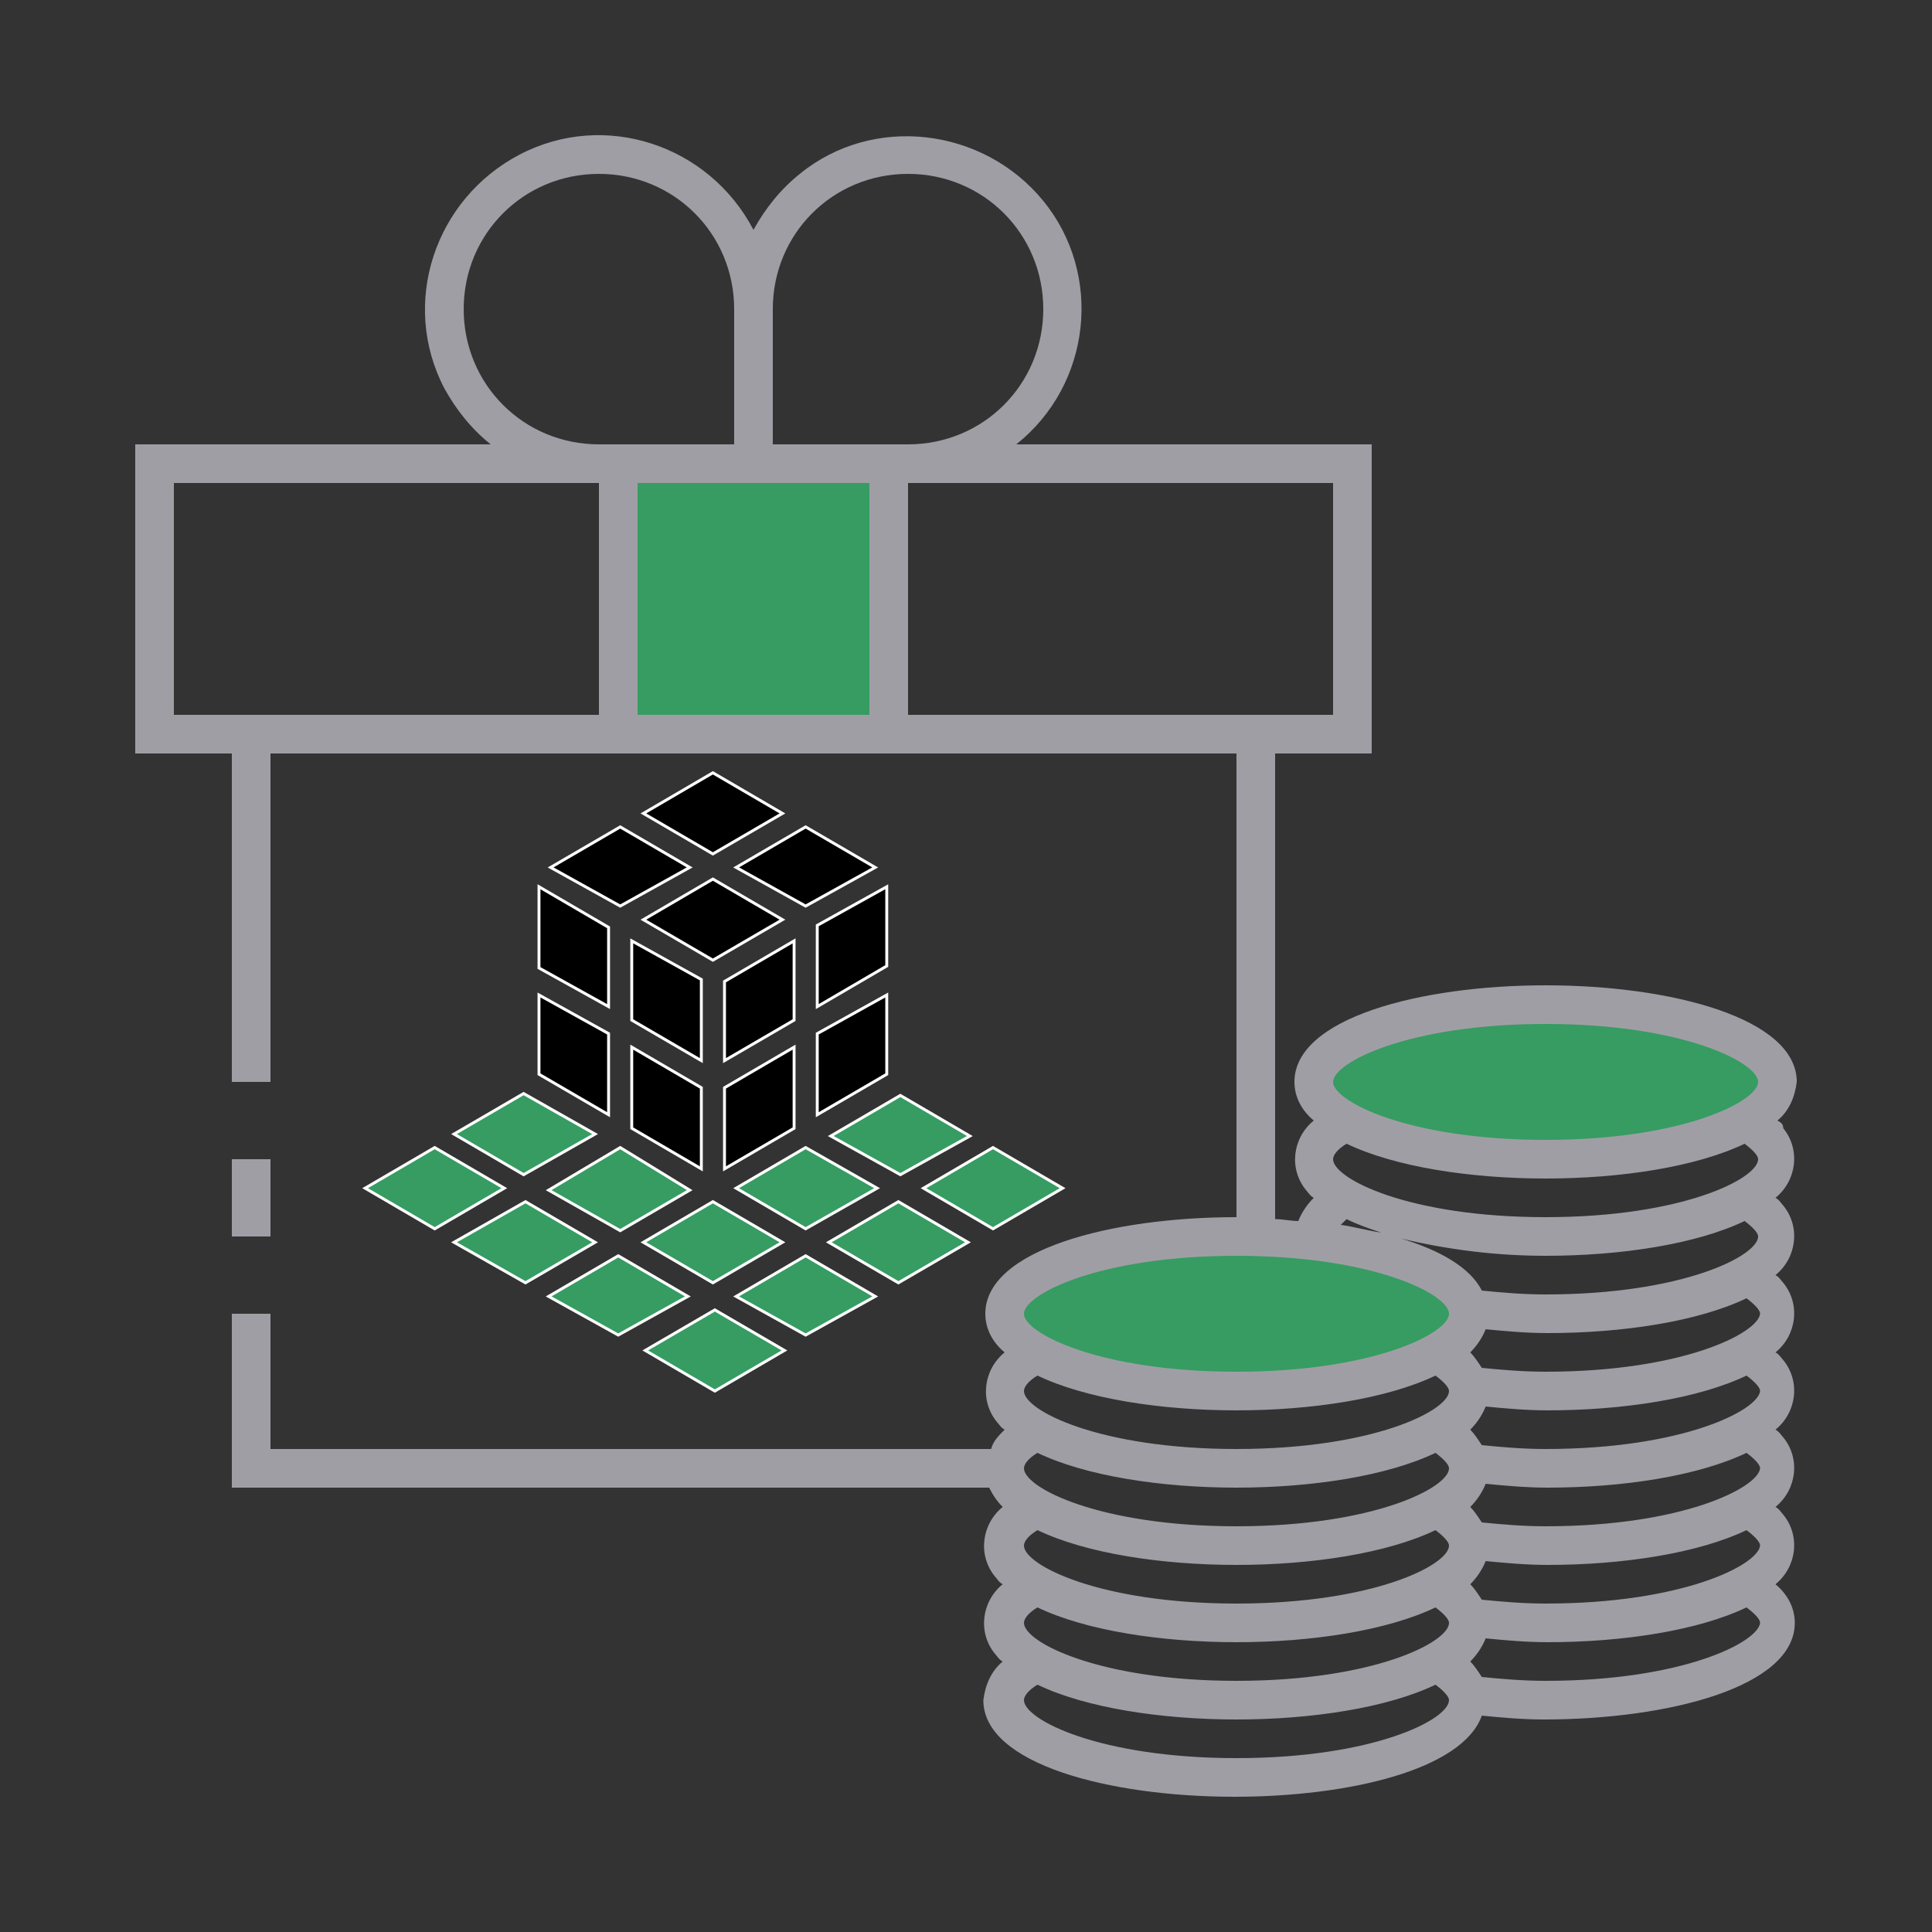 <?xml version="1.0" encoding="UTF-8"?>
<svg xmlns="http://www.w3.org/2000/svg" xmlns:xlink="http://www.w3.org/1999/xlink" width="100pt" height="100pt" viewBox="0 0 100 100" version="1.1">
<rect x="0" y="0" width="100" height="100" fill="#333333" stroke="none"/>
<g id="surface24">
<path style=" stroke:none;fill-rule:nonzero;fill:rgb(21.176%,61.176%,38.431%);fill-opacity:1;" d="M 92 56 C 92 53.789 86.629 52 80 52 C 73.371 52 68 53.789 68 56 C 68 58.211 73.371 60 80 60 C 86.629 60 92 58.211 92 56 Z M 92 56 "/>
<path style=" stroke:none;fill-rule:nonzero;fill:rgb(21.176%,61.176%,38.431%);fill-opacity:1;" d="M 76 68 C 76 65.789 70.629 64 64 64 C 57.371 64 52 65.789 52 68 C 52 70.211 57.371 72 64 72 C 70.629 72 76 70.211 76 68 Z M 76 68 "/>
<path style=" stroke:none;fill-rule:nonzero;fill:rgb(21.176%,61.176%,38.431%);fill-opacity:1;" d="M 32 24 L 46 24 L 46 38 L 32 38 Z M 32 24 "/>
<path style=" stroke:none;fill-rule:nonzero;fill:rgb(62.745%,61.961%,64.706%);fill-opacity:1;" d="M 12 60 L 14 60 L 14 64 L 12 64 Z M 12 60 "/>
<path style=" stroke:none;fill-rule:nonzero;fill:rgb(62.745%,61.961%,64.706%);fill-opacity:1;" d="M 92 58 C 92.602 57.5 92.898 56.801 93 56 C 93 52.699 86.5 51 80 51 C 73.5 51 67 52.699 67 56 C 67 56.801 67.398 57.5 68 58 C 66.898 58.898 66.699 60.5 67.602 61.602 C 67.699 61.699 67.801 61.898 68 62 C 67.699 62.301 67.398 62.699 67.199 63.199 C 66.801 63.199 66.398 63.102 66 63.102 L 66 39 L 71 39 L 71 23 L 52.602 23 C 56.5 19.898 57.102 14.199 54 10.398 C 50.898 6.602 45.199 5.898 41.398 9 C 40.398 9.801 39.602 10.801 39 11.898 C 36.699 7.5 31.301 5.699 26.898 8 C 22.5 10.301 20.699 15.699 23 20.102 C 23.602 21.199 24.398 22.199 25.398 23 L 7 23 L 7 39 L 12 39 L 12 56 L 14 56 L 14 39 L 64 39 L 64 63 C 57.5 63 51 64.699 51 68 C 51 68.801 51.398 69.5 52 70 C 50.898 70.898 50.699 72.5 51.602 73.602 C 51.699 73.699 51.801 73.898 52 74 C 51.699 74.301 51.398 74.602 51.301 75 L 14 75 L 14 68 L 12 68 L 12 77 L 51.199 77 C 51.398 77.398 51.602 77.699 51.898 78 C 50.801 78.898 50.602 80.5 51.5 81.602 C 51.602 81.699 51.699 81.898 51.898 82 C 50.801 82.898 50.602 84.5 51.5 85.602 C 51.602 85.699 51.699 85.898 51.898 86 C 51.301 86.5 51 87.199 50.898 88 C 50.898 91.301 57.398 93 63.898 93 C 69.801 93 75.699 91.602 76.699 88.801 C 77.699 88.898 78.801 89 79.898 89 C 86.398 89 92.898 87.301 92.898 84 C 92.898 83.199 92.5 82.5 91.898 82 C 93 81.102 93.199 79.5 92.301 78.398 C 92.199 78.301 92.102 78.102 91.898 78 C 93 77.102 93.199 75.5 92.301 74.398 C 92.199 74.301 92.102 74.102 91.898 74 C 93 73.102 93.199 71.5 92.301 70.398 C 92.199 70.301 92.102 70.102 91.898 70 C 93 69.102 93.199 67.5 92.301 66.398 C 92.199 66.301 92.102 66.102 91.898 66 C 93 65.102 93.199 63.5 92.301 62.398 C 92.199 62.301 92.102 62.102 91.898 62 C 93 61.102 93.199 59.5 92.301 58.398 C 92.301 58.199 92.199 58.102 92 58 Z M 31 37 L 9 37 L 9 25 L 31 25 Z M 24 16 C 24 12.102 27.102 9 31 9 C 34.898 9 38 12.102 38 16 L 38 23 L 31 23 C 27.102 23 24 19.898 24 16 Z M 45 37 L 33 37 L 33 25 L 45 25 Z M 40 23 L 40 16 C 40 12.102 43.102 9 47 9 C 50.898 9 54 12.102 54 16 C 54 19.898 50.898 23 47 23 Z M 47 37 L 47 25 L 69 25 L 69 37 Z M 51 76 C 51 76.199 51 76.301 51.102 76.5 C 51 76.301 51 76.199 51 76 Z M 64 91 C 56.898 91 53 89 53 88 C 53 87.801 53.199 87.5 53.699 87.199 C 56.199 88.398 60.102 89 64 89 C 67.898 89 71.801 88.398 74.301 87.199 C 74.699 87.5 75 87.801 75 88 C 75 89 71.102 91 64 91 Z M 64 87 C 56.898 87 53 85 53 84 C 53 83.801 53.199 83.5 53.699 83.199 C 56.199 84.398 60.102 85 64 85 C 67.898 85 71.801 84.398 74.301 83.199 C 74.699 83.5 75 83.801 75 84 C 75 85 71.102 87 64 87 Z M 64 83 C 56.898 83 53 81 53 80 C 53 79.801 53.199 79.5 53.699 79.199 C 56.199 80.398 60.102 81 64 81 C 67.898 81 71.801 80.398 74.301 79.199 C 74.699 79.5 75 79.801 75 80 C 75 81 71.102 83 64 83 Z M 64 79 C 56.898 79 53 77 53 76 C 53 75.801 53.199 75.5 53.699 75.199 C 56.199 76.398 60.102 77 64 77 C 67.898 77 71.801 76.398 74.301 75.199 C 74.699 75.5 75 75.801 75 76 C 75 77 71.102 79 64 79 Z M 64 75 C 56.898 75 53 73 53 72 C 53 71.801 53.199 71.5 53.699 71.199 C 56.199 72.398 60.102 73 64 73 C 67.898 73 71.801 72.398 74.301 71.199 C 74.699 71.5 75 71.801 75 72 C 75 73 71.102 75 64 75 Z M 64 71 C 56.898 71 53 69 53 68 C 53 67 56.898 65 64 65 C 71.102 65 75 67 75 68 C 75 69 71.102 71 64 71 Z M 80 87 C 78.801 87 77.699 86.898 76.699 86.801 C 76.5 86.5 76.301 86.199 76.102 86 C 76.398 85.699 76.699 85.301 76.898 84.801 C 77.898 84.898 79 85 80.102 85 C 84 85 87.898 84.398 90.398 83.199 C 90.801 83.5 91.102 83.801 91.102 84 C 91 85 87.102 87 80 87 Z M 80 83 C 78.801 83 77.699 82.898 76.699 82.801 C 76.5 82.5 76.301 82.199 76.102 82 C 76.398 81.699 76.699 81.301 76.898 80.801 C 77.898 80.898 79 81 80.102 81 C 84 81 87.898 80.398 90.398 79.199 C 90.801 79.5 91.102 79.801 91.102 80 C 91 81 87.102 83 80 83 Z M 80 79 C 78.801 79 77.699 78.898 76.699 78.801 C 76.5 78.5 76.301 78.199 76.102 78 C 76.398 77.699 76.699 77.301 76.898 76.801 C 77.898 76.898 79 77 80.102 77 C 84 77 87.898 76.398 90.398 75.199 C 90.801 75.5 91.102 75.801 91.102 76 C 91 77 87.102 79 80 79 Z M 80 75 C 78.801 75 77.699 74.898 76.699 74.801 C 76.5 74.5 76.301 74.199 76.102 74 C 76.398 73.699 76.699 73.301 76.898 72.801 C 77.898 72.898 79 73 80.102 73 C 84 73 87.898 72.398 90.398 71.199 C 90.801 71.5 91.102 71.801 91.102 72 C 91 73 87.102 75 80 75 Z M 80 71 C 78.801 71 77.699 70.898 76.699 70.801 C 76.5 70.5 76.301 70.199 76.102 70 C 76.398 69.699 76.699 69.301 76.898 68.801 C 77.898 68.898 79 69 80.102 69 C 84 69 87.898 68.398 90.398 67.199 C 90.801 67.5 91.102 67.801 91.102 68 C 91 69 87.102 71 80 71 Z M 80 67 C 78.801 67 77.699 66.898 76.699 66.801 C 76.102 65.602 74.5 64.699 72.5 64.102 C 75 64.699 77.5 65 80 65 C 83.898 65 87.801 64.398 90.301 63.199 C 90.699 63.5 91 63.801 91 64 C 91 65 87.102 67 80 67 Z M 69.398 63.398 C 69.5 63.301 69.602 63.199 69.699 63.102 C 70.301 63.398 70.898 63.602 71.5 63.801 C 70.801 63.699 70.102 63.5 69.398 63.398 Z M 80 63 C 72.898 63 69 61 69 60 C 69 59.801 69.199 59.5 69.699 59.199 C 72.199 60.398 76.102 61 80 61 C 83.898 61 87.801 60.398 90.301 59.199 C 90.699 59.5 91 59.801 91 60 C 91 61 87.102 63 80 63 Z M 80 59 C 72.898 59 69 57 69 56 C 69 55 72.898 53 80 53 C 87.102 53 91 55 91 56 C 91 57 87.102 59 80 59 Z M 80 59 "/>
<path style="fill-rule:nonzero;fill:rgb(21.176%,61.176%,38.431%);fill-opacity:1;stroke-width:0.15;stroke-linecap:butt;stroke-linejoin:miter;stroke:rgb(100%,100%,100%);stroke-opacity:1;stroke-miterlimit:10;" d="M 43 58.801 L 46.602 60.801 L 50.199 58.801 L 46.602 56.699 Z M 43 58.801 "/>
<path style="fill-rule:nonzero;fill:rgb(21.176%,61.176%,38.431%);fill-opacity:1;stroke-width:0.15;stroke-linecap:butt;stroke-linejoin:miter;stroke:rgb(100%,100%,100%);stroke-opacity:1;stroke-miterlimit:10;" d="M 38.102 61.5 L 41.699 63.602 L 45.398 61.5 L 41.699 59.398 Z M 38.102 61.5 "/>
<path style="fill-rule:nonzero;fill:rgb(21.176%,61.176%,38.431%);fill-opacity:1;stroke-width:0.15;stroke-linecap:butt;stroke-linejoin:miter;stroke:rgb(100%,100%,100%);stroke-opacity:1;stroke-miterlimit:10;" d="M 28.398 61.602 L 32.102 63.699 L 35.699 61.602 L 32.102 59.398 Z M 28.398 61.602 "/>
<path style="fill-rule:nonzero;fill:rgb(21.176%,61.176%,38.431%);fill-opacity:1;stroke-width:0.15;stroke-linecap:butt;stroke-linejoin:miter;stroke:rgb(100%,100%,100%);stroke-opacity:1;stroke-miterlimit:10;" d="M 23.5 58.699 L 27.102 60.801 L 30.801 58.699 L 27.102 56.602 Z M 23.5 58.699 "/>
<path style="fill-rule:nonzero;fill:rgb(21.176%,61.176%,38.431%);fill-opacity:1;stroke-width:0.15;stroke-linecap:butt;stroke-linejoin:miter;stroke:rgb(100%,100%,100%);stroke-opacity:1;stroke-miterlimit:10;" d="M 33.301 64.301 L 36.898 66.398 L 40.5 64.301 L 36.898 62.199 Z M 33.301 64.301 "/>
<path style="fill-rule:nonzero;fill:rgb(21.176%,61.176%,38.431%);fill-opacity:1;stroke-width:0.15;stroke-linecap:butt;stroke-linejoin:miter;stroke:rgb(100%,100%,100%);stroke-opacity:1;stroke-miterlimit:10;" d="M 23.5 64.301 L 27.199 66.398 L 30.801 64.301 L 27.199 62.199 Z M 23.5 64.301 "/>
<path style="fill-rule:nonzero;fill:rgb(21.176%,61.176%,38.431%);fill-opacity:1;stroke-width:0.15;stroke-linecap:butt;stroke-linejoin:miter;stroke:rgb(100%,100%,100%);stroke-opacity:1;stroke-miterlimit:10;" d="M 47.801 61.5 L 51.398 63.602 L 55 61.5 L 51.398 59.398 Z M 47.801 61.5 "/>
<path style="fill-rule:nonzero;fill:rgb(21.176%,61.176%,38.431%);fill-opacity:1;stroke-width:0.15;stroke-linecap:butt;stroke-linejoin:miter;stroke:rgb(100%,100%,100%);stroke-opacity:1;stroke-miterlimit:10;" d="M 42.898 64.301 L 46.5 66.398 L 50.102 64.301 L 46.5 62.199 Z M 42.898 64.301 "/>
<path style="fill-rule:nonzero;fill:rgb(21.176%,61.176%,38.431%);fill-opacity:1;stroke-width:0.15;stroke-linecap:butt;stroke-linejoin:miter;stroke:rgb(100%,100%,100%);stroke-opacity:1;stroke-miterlimit:10;" d="M 38.102 67.102 L 41.699 69.102 L 45.301 67.102 L 41.699 65 Z M 38.102 67.102 "/>
<path style="fill-rule:nonzero;fill:rgb(21.176%,61.176%,38.431%);fill-opacity:1;stroke-width:0.15;stroke-linecap:butt;stroke-linejoin:miter;stroke:rgb(100%,100%,100%);stroke-opacity:1;stroke-miterlimit:10;" d="M 33.398 69.898 L 37 72 L 40.602 69.898 L 37 67.801 Z M 33.398 69.898 "/>
<path style="fill-rule:nonzero;fill:rgb(21.176%,61.176%,38.431%);fill-opacity:1;stroke-width:0.15;stroke-linecap:butt;stroke-linejoin:miter;stroke:rgb(100%,100%,100%);stroke-opacity:1;stroke-miterlimit:10;" d="M 28.398 67.102 L 32 69.102 L 35.602 67.102 L 32 65 Z M 28.398 67.102 "/>
<path style="fill-rule:nonzero;fill:rgb(21.176%,61.176%,38.431%);fill-opacity:1;stroke-width:0.15;stroke-linecap:butt;stroke-linejoin:miter;stroke:rgb(100%,100%,100%);stroke-opacity:1;stroke-miterlimit:10;" d="M 18.898 61.5 L 22.5 63.602 L 26.102 61.5 L 22.5 59.398 Z M 18.898 61.5 "/>
<path style="fill-rule:nonzero;fill:rgb(0%,0%,0%);fill-opacity:1;stroke-width:0.15;stroke-linecap:butt;stroke-linejoin:miter;stroke:rgb(100%,100%,100%);stroke-opacity:1;stroke-miterlimit:10;" d="M 35.699 44.898 L 32.102 42.801 L 28.5 44.898 L 32.102 46.898 Z M 35.699 44.898 "/>
<path style="fill-rule:nonzero;fill:rgb(0%,0%,0%);fill-opacity:1;stroke-width:0.15;stroke-linecap:butt;stroke-linejoin:miter;stroke:rgb(100%,100%,100%);stroke-opacity:1;stroke-miterlimit:10;" d="M 45.301 44.898 L 41.699 42.801 L 38.102 44.898 L 41.699 46.898 Z M 45.301 44.898 "/>
<path style="fill-rule:nonzero;fill:rgb(0%,0%,0%);fill-opacity:1;stroke-width:0.15;stroke-linecap:butt;stroke-linejoin:miter;stroke:rgb(100%,100%,100%);stroke-opacity:1;stroke-miterlimit:10;" d="M 40.5 47.602 L 36.898 45.5 L 33.301 47.602 L 36.898 49.699 Z M 40.5 47.602 "/>
<path style="fill-rule:nonzero;fill:rgb(0%,0%,0%);fill-opacity:1;stroke-width:0.15;stroke-linecap:butt;stroke-linejoin:miter;stroke:rgb(100%,100%,100%);stroke-opacity:1;stroke-miterlimit:10;" d="M 40.5 42.102 L 36.898 40 L 33.301 42.102 L 36.898 44.199 Z M 40.5 42.102 "/>
<path style="fill-rule:nonzero;fill:rgb(0%,0%,0%);fill-opacity:1;stroke-width:0.15;stroke-linecap:butt;stroke-linejoin:miter;stroke:rgb(100%,100%,100%);stroke-opacity:1;stroke-miterlimit:10;" d="M 36.301 56.301 L 32.699 54.199 L 32.699 58.398 L 36.301 60.5 Z M 36.301 56.301 "/>
<path style="fill-rule:nonzero;fill:rgb(0%,0%,0%);fill-opacity:1;stroke-width:0.15;stroke-linecap:butt;stroke-linejoin:miter;stroke:rgb(100%,100%,100%);stroke-opacity:1;stroke-miterlimit:10;" d="M 31.5 48 L 27.898 45.898 L 27.898 50.102 L 31.5 52.102 Z M 31.5 48 "/>
<path style="fill-rule:nonzero;fill:rgb(0%,0%,0%);fill-opacity:1;stroke-width:0.15;stroke-linecap:butt;stroke-linejoin:miter;stroke:rgb(100%,100%,100%);stroke-opacity:1;stroke-miterlimit:10;" d="M 36.301 50.699 L 32.699 48.699 L 32.699 52.801 L 36.301 54.898 Z M 36.301 50.699 "/>
<path style="fill-rule:nonzero;fill:rgb(0%,0%,0%);fill-opacity:1;stroke-width:0.15;stroke-linecap:butt;stroke-linejoin:miter;stroke:rgb(100%,100%,100%);stroke-opacity:1;stroke-miterlimit:10;" d="M 31.5 53.5 L 27.898 51.5 L 27.898 55.602 L 31.5 57.699 Z M 31.5 53.5 "/>
<path style="fill-rule:nonzero;fill:rgb(0%,0%,0%);fill-opacity:1;stroke-width:0.15;stroke-linecap:butt;stroke-linejoin:miter;stroke:rgb(100%,100%,100%);stroke-opacity:1;stroke-miterlimit:10;" d="M 41.102 48.699 L 37.5 50.801 L 37.5 54.898 L 41.102 52.801 Z M 41.102 48.699 "/>
<path style="fill-rule:nonzero;fill:rgb(0%,0%,0%);fill-opacity:1;stroke-width:0.15;stroke-linecap:butt;stroke-linejoin:miter;stroke:rgb(100%,100%,100%);stroke-opacity:1;stroke-miterlimit:10;" d="M 41.102 54.199 L 37.5 56.301 L 37.5 60.5 L 41.102 58.398 Z M 41.102 54.199 "/>
<path style="fill-rule:nonzero;fill:rgb(0%,0%,0%);fill-opacity:1;stroke-width:0.15;stroke-linecap:butt;stroke-linejoin:miter;stroke:rgb(100%,100%,100%);stroke-opacity:1;stroke-miterlimit:10;" d="M 45.898 45.898 L 42.301 47.898 L 42.301 52.102 L 45.898 50 Z M 45.898 45.898 "/>
<path style="fill-rule:nonzero;fill:rgb(0%,0%,0%);fill-opacity:1;stroke-width:0.15;stroke-linecap:butt;stroke-linejoin:miter;stroke:rgb(100%,100%,100%);stroke-opacity:1;stroke-miterlimit:10;" d="M 45.898 51.5 L 42.301 53.5 L 42.301 57.699 L 45.898 55.602 Z M 45.898 51.5 "/>
</g>
</svg>
